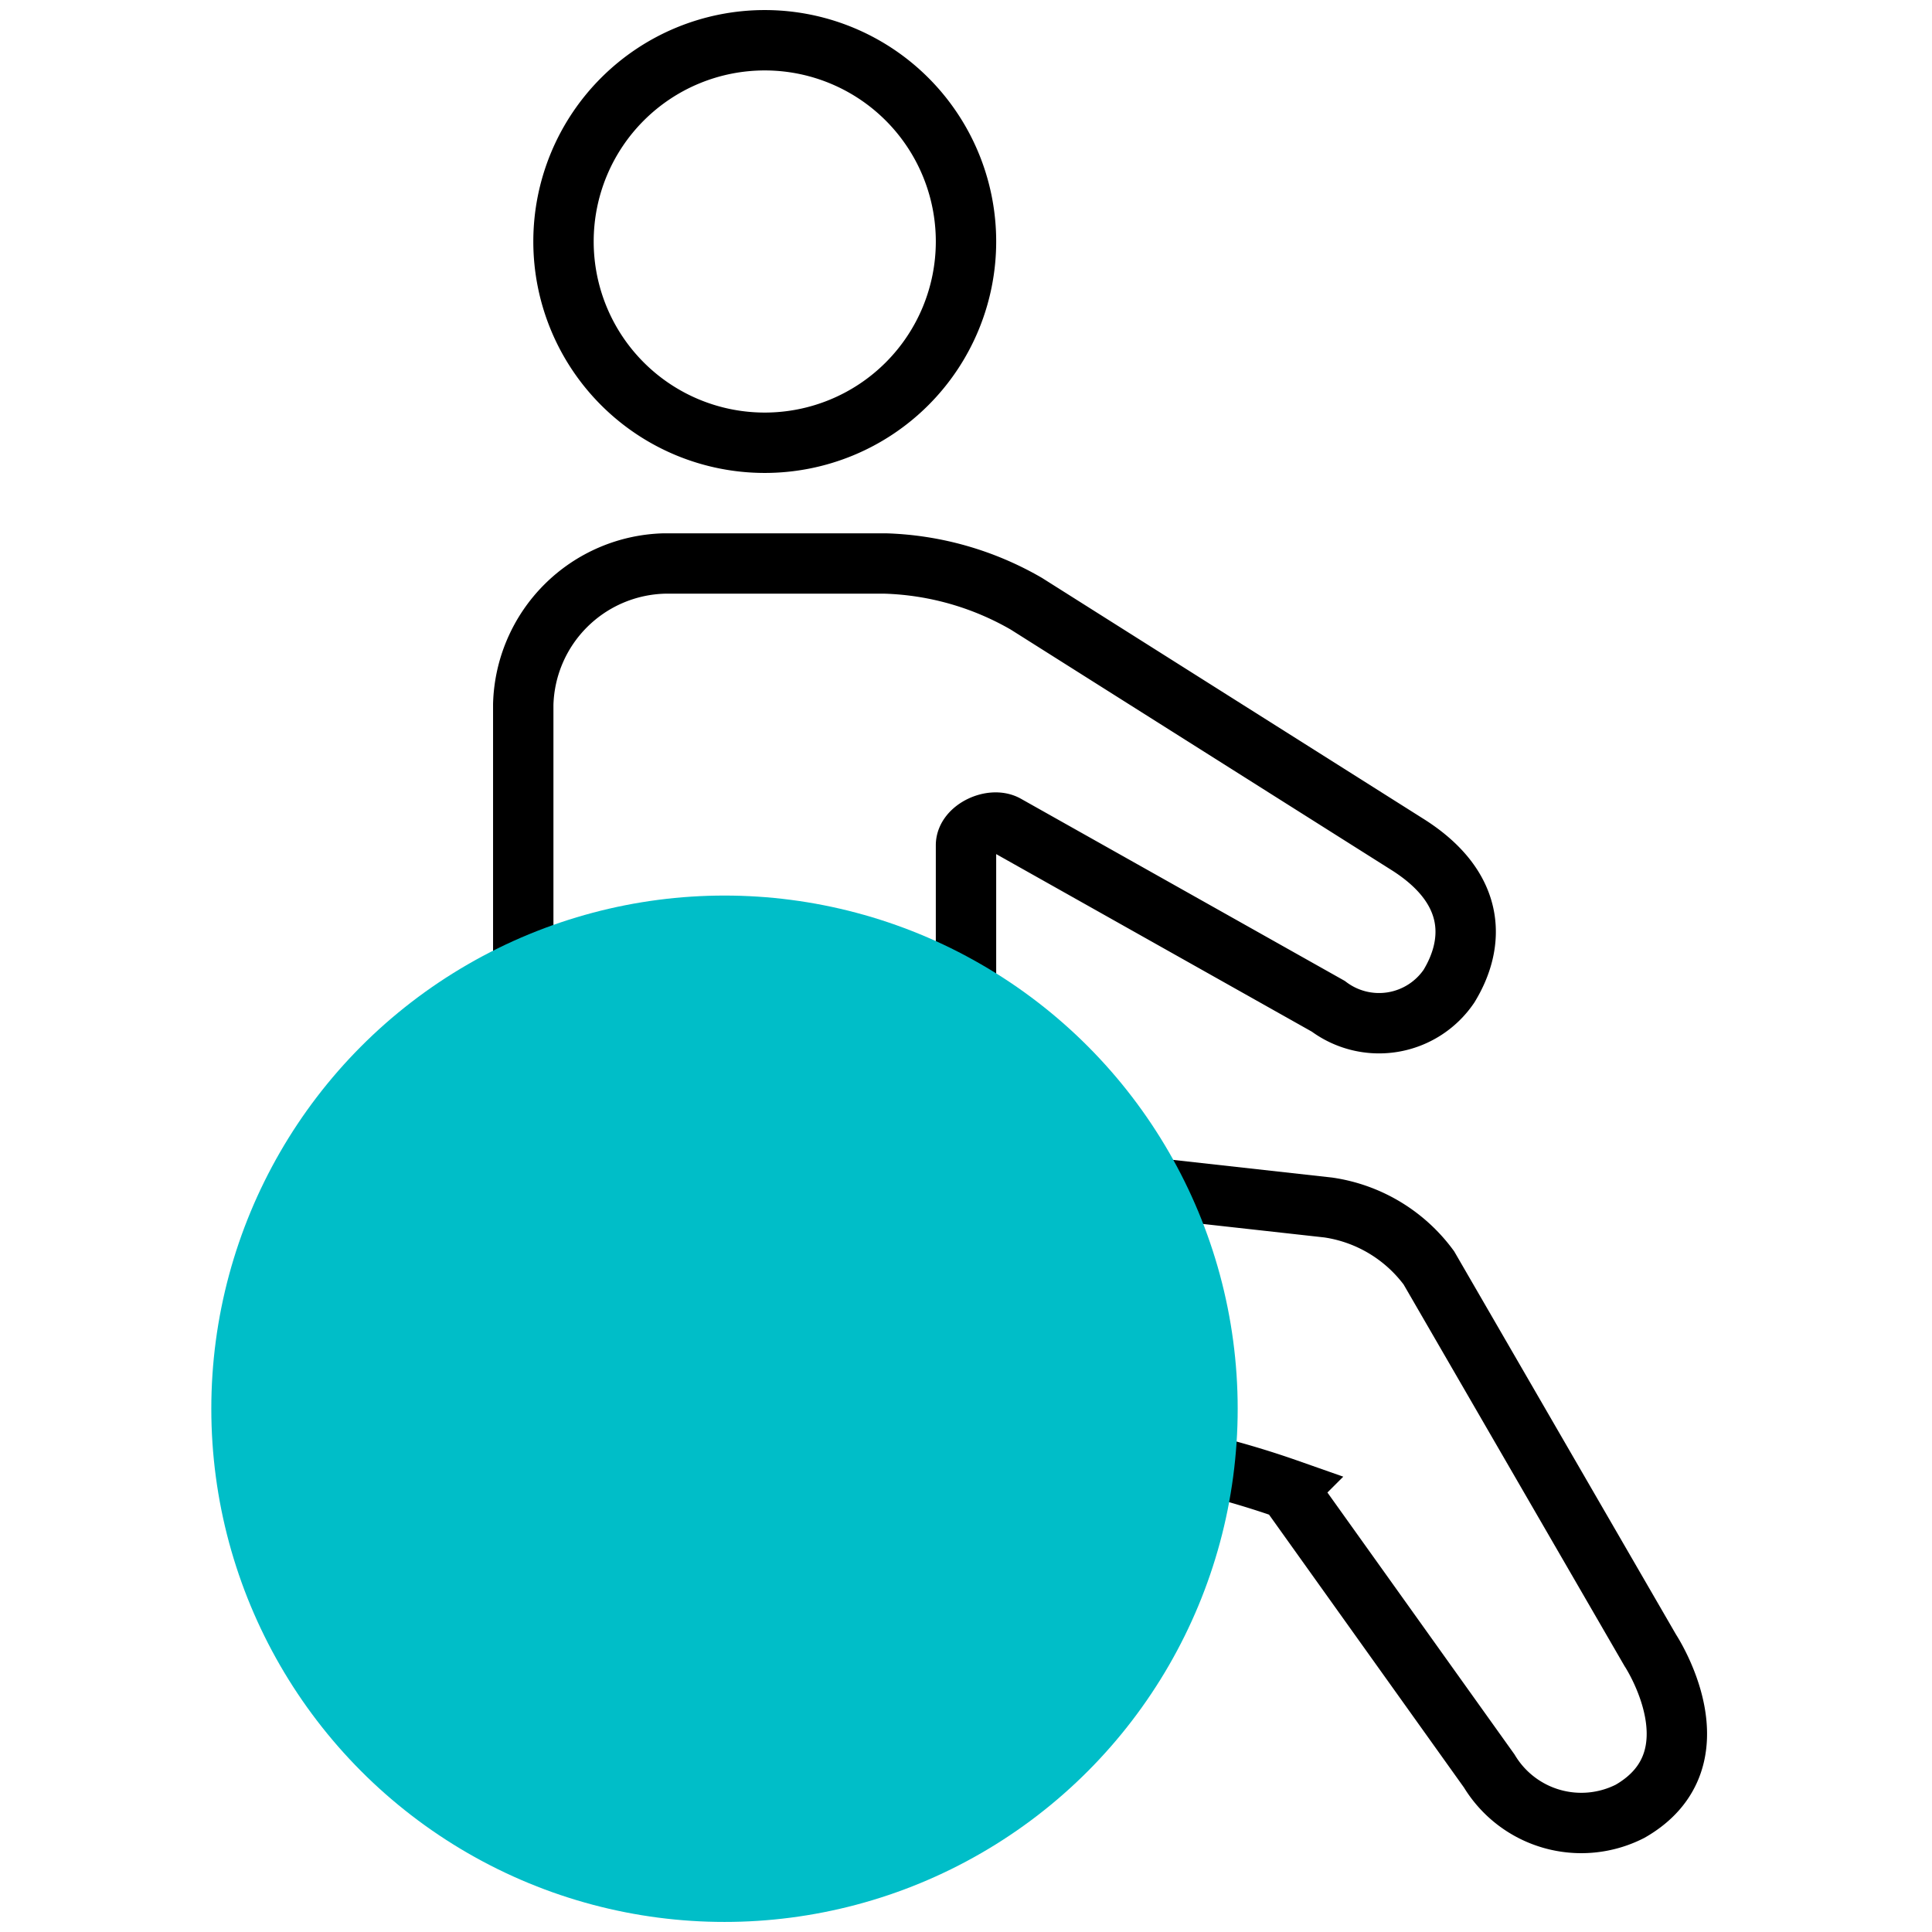 <svg xmlns="http://www.w3.org/2000/svg" viewBox="0 0 48 48"><path fill="none" stroke="currentColor" stroke-miterlimit="10" stroke-width="1.5" d="M24 31H13V17.5a3.6 3.6 0 013.5-3.5H22a7.45 7.45 0 013.5 1l9.5 6c1.7 1.09 1.64 2.45 1 3.5a2.1 2.1 0 01-3 .5l-8-4.5c-.35-.2-1 .1-1 .5v5.5"/><path fill="none" stroke="currentColor" stroke-miterlimit="10" stroke-width="1.5" d="M24 29l9 1a3.78 3.78 0 012.5 1.5L41 41s1.78 2.69-.5 4a2.67 2.67 0 01-3.5-1l-5-7a22.21 22.21 0 00-4-1M24 6a5 5 0 11-5-5 5 5 0 015 5z"/><circle cx="18" cy="35" r="12" fill="#00bec8" stroke="#00bec8" stroke-miterlimit="10" stroke-width="1.5"/></svg>